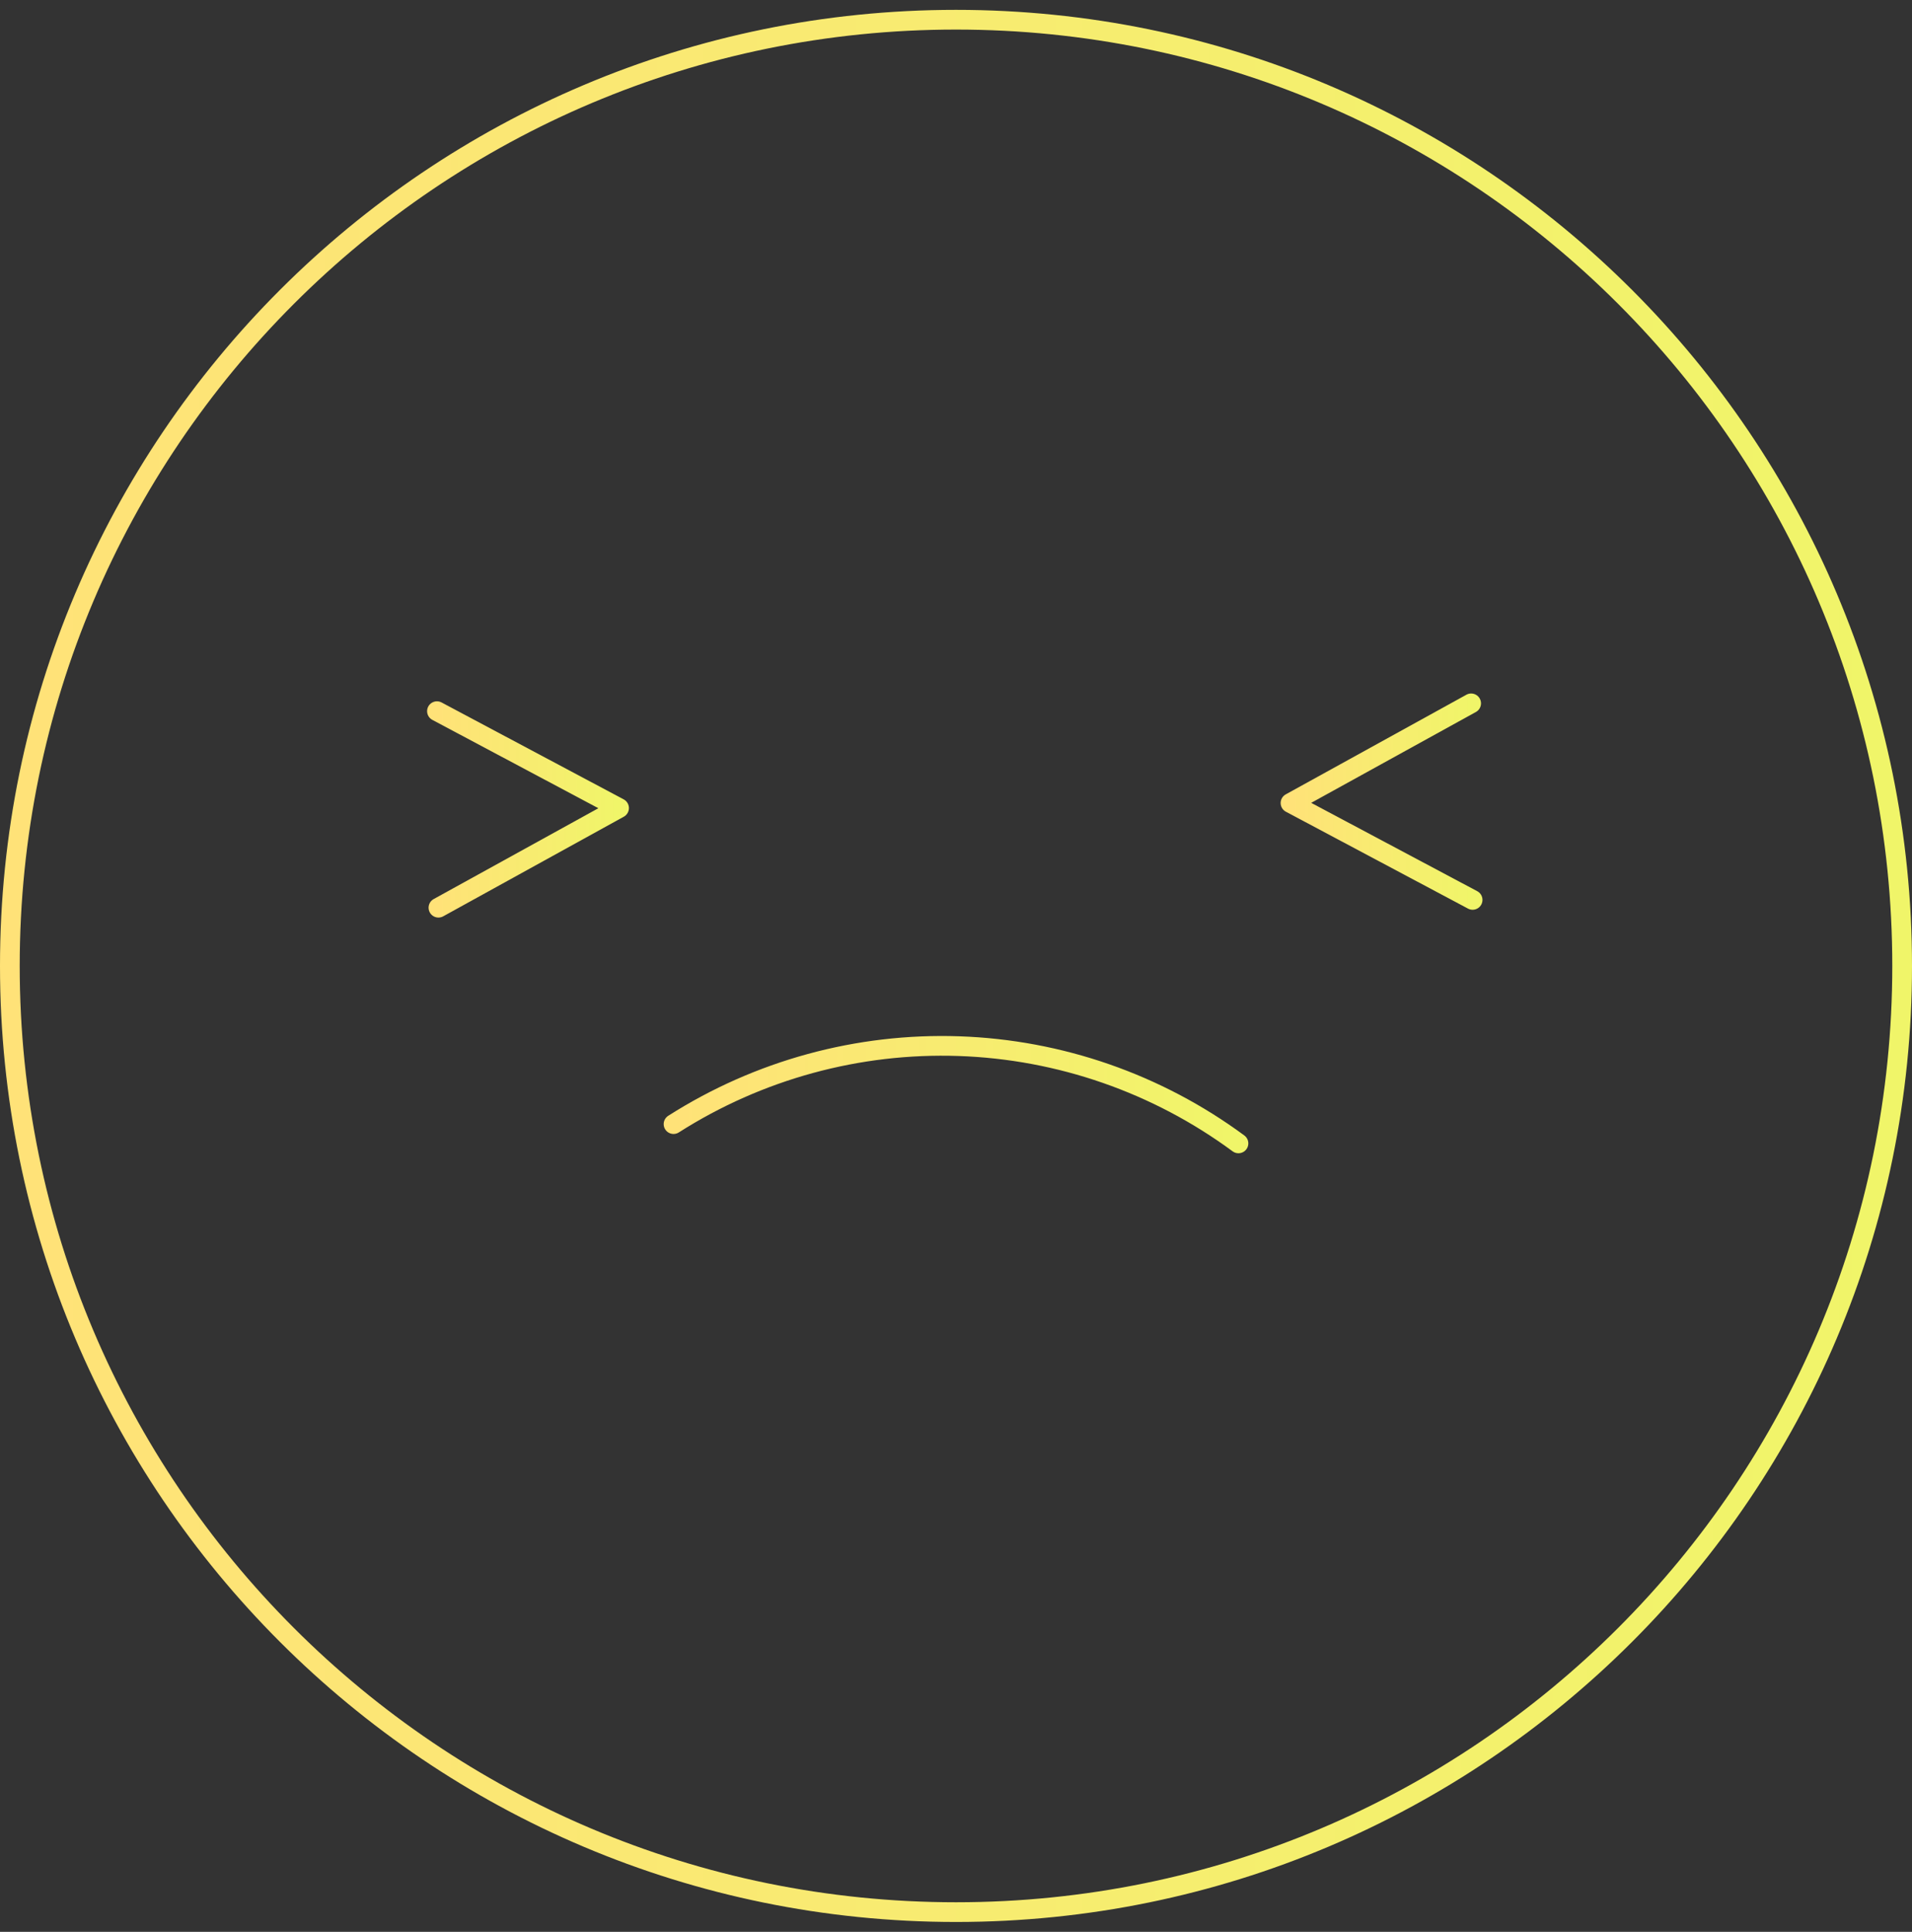 <svg width="97px" height="98px" viewBox="0 0 97 98" fill="none" xmlns="http://www.w3.org/2000/svg" transform="rotate(0) scale(1, 1)">
<rect x="0" y="0" width="97" height="98" fill="#333333" stroke="none"/>
<path d="M48.5 97C75.01 97 96.5 75.51 96.5 49C96.5 22.49 75.01 1 48.5 1C21.99 1 0.5 22.49 0.5 49C0.5 75.51 21.99 97 48.5 97Z" stroke="url(#paint0_linear_7138_2058)" stroke-linecap="round" stroke-linejoin="round"/>
<path d="M22.243 46.047L31.406 40.993L22.168 36.077" stroke="url(#paint1_linear_7138_2058)" stroke-linecap="round" stroke-linejoin="round"/>
<path d="M74.709 45.651L65.47 40.736L74.634 35.681" stroke="url(#paint2_linear_7138_2058)" stroke-linecap="round" stroke-linejoin="round"/>
<path d="M34.17 57.025C38.487 54.274 43.536 52.895 48.652 53.07C53.768 53.245 58.711 54.965 62.83 58.003" stroke="url(#paint3_linear_7138_2058)" stroke-linecap="round" stroke-linejoin="round"/>
<defs>
<linearGradient id="paint0_linear_7138_2058" x1="96.5" y1="49" x2="0.5" y2="49" gradientUnits="userSpaceOnUse">
<stop stop-color="#f0f569" data-originalstopcolor="#f0f569"/>
<stop offset="1" stop-color="#ffe278" data-originalstopcolor="#ffe278"/>
</linearGradient>
<linearGradient id="paint1_linear_7138_2058" x1="31.406" y1="41.062" x2="22.168" y2="41.062" gradientUnits="userSpaceOnUse">
<stop stop-color="#f0f569" data-originalstopcolor="#f0f569"/>
<stop offset="1" stop-color="#ffe278" data-originalstopcolor="#ffe278"/>
</linearGradient>
<linearGradient id="paint2_linear_7138_2058" x1="74.709" y1="40.666" x2="65.47" y2="40.666" gradientUnits="userSpaceOnUse">
<stop stop-color="#f0f569" data-originalstopcolor="#f0f569"/>
<stop offset="1" stop-color="#ffe278" data-originalstopcolor="#ffe278"/>
</linearGradient>
<linearGradient id="paint3_linear_7138_2058" x1="62.83" y1="55.529" x2="34.17" y2="55.529" gradientUnits="userSpaceOnUse">
<stop stop-color="#f0f569" data-originalstopcolor="#f0f569"/>
<stop offset="1" stop-color="#ffe278" data-originalstopcolor="#ffe278"/>
</linearGradient>
</defs>
</svg>